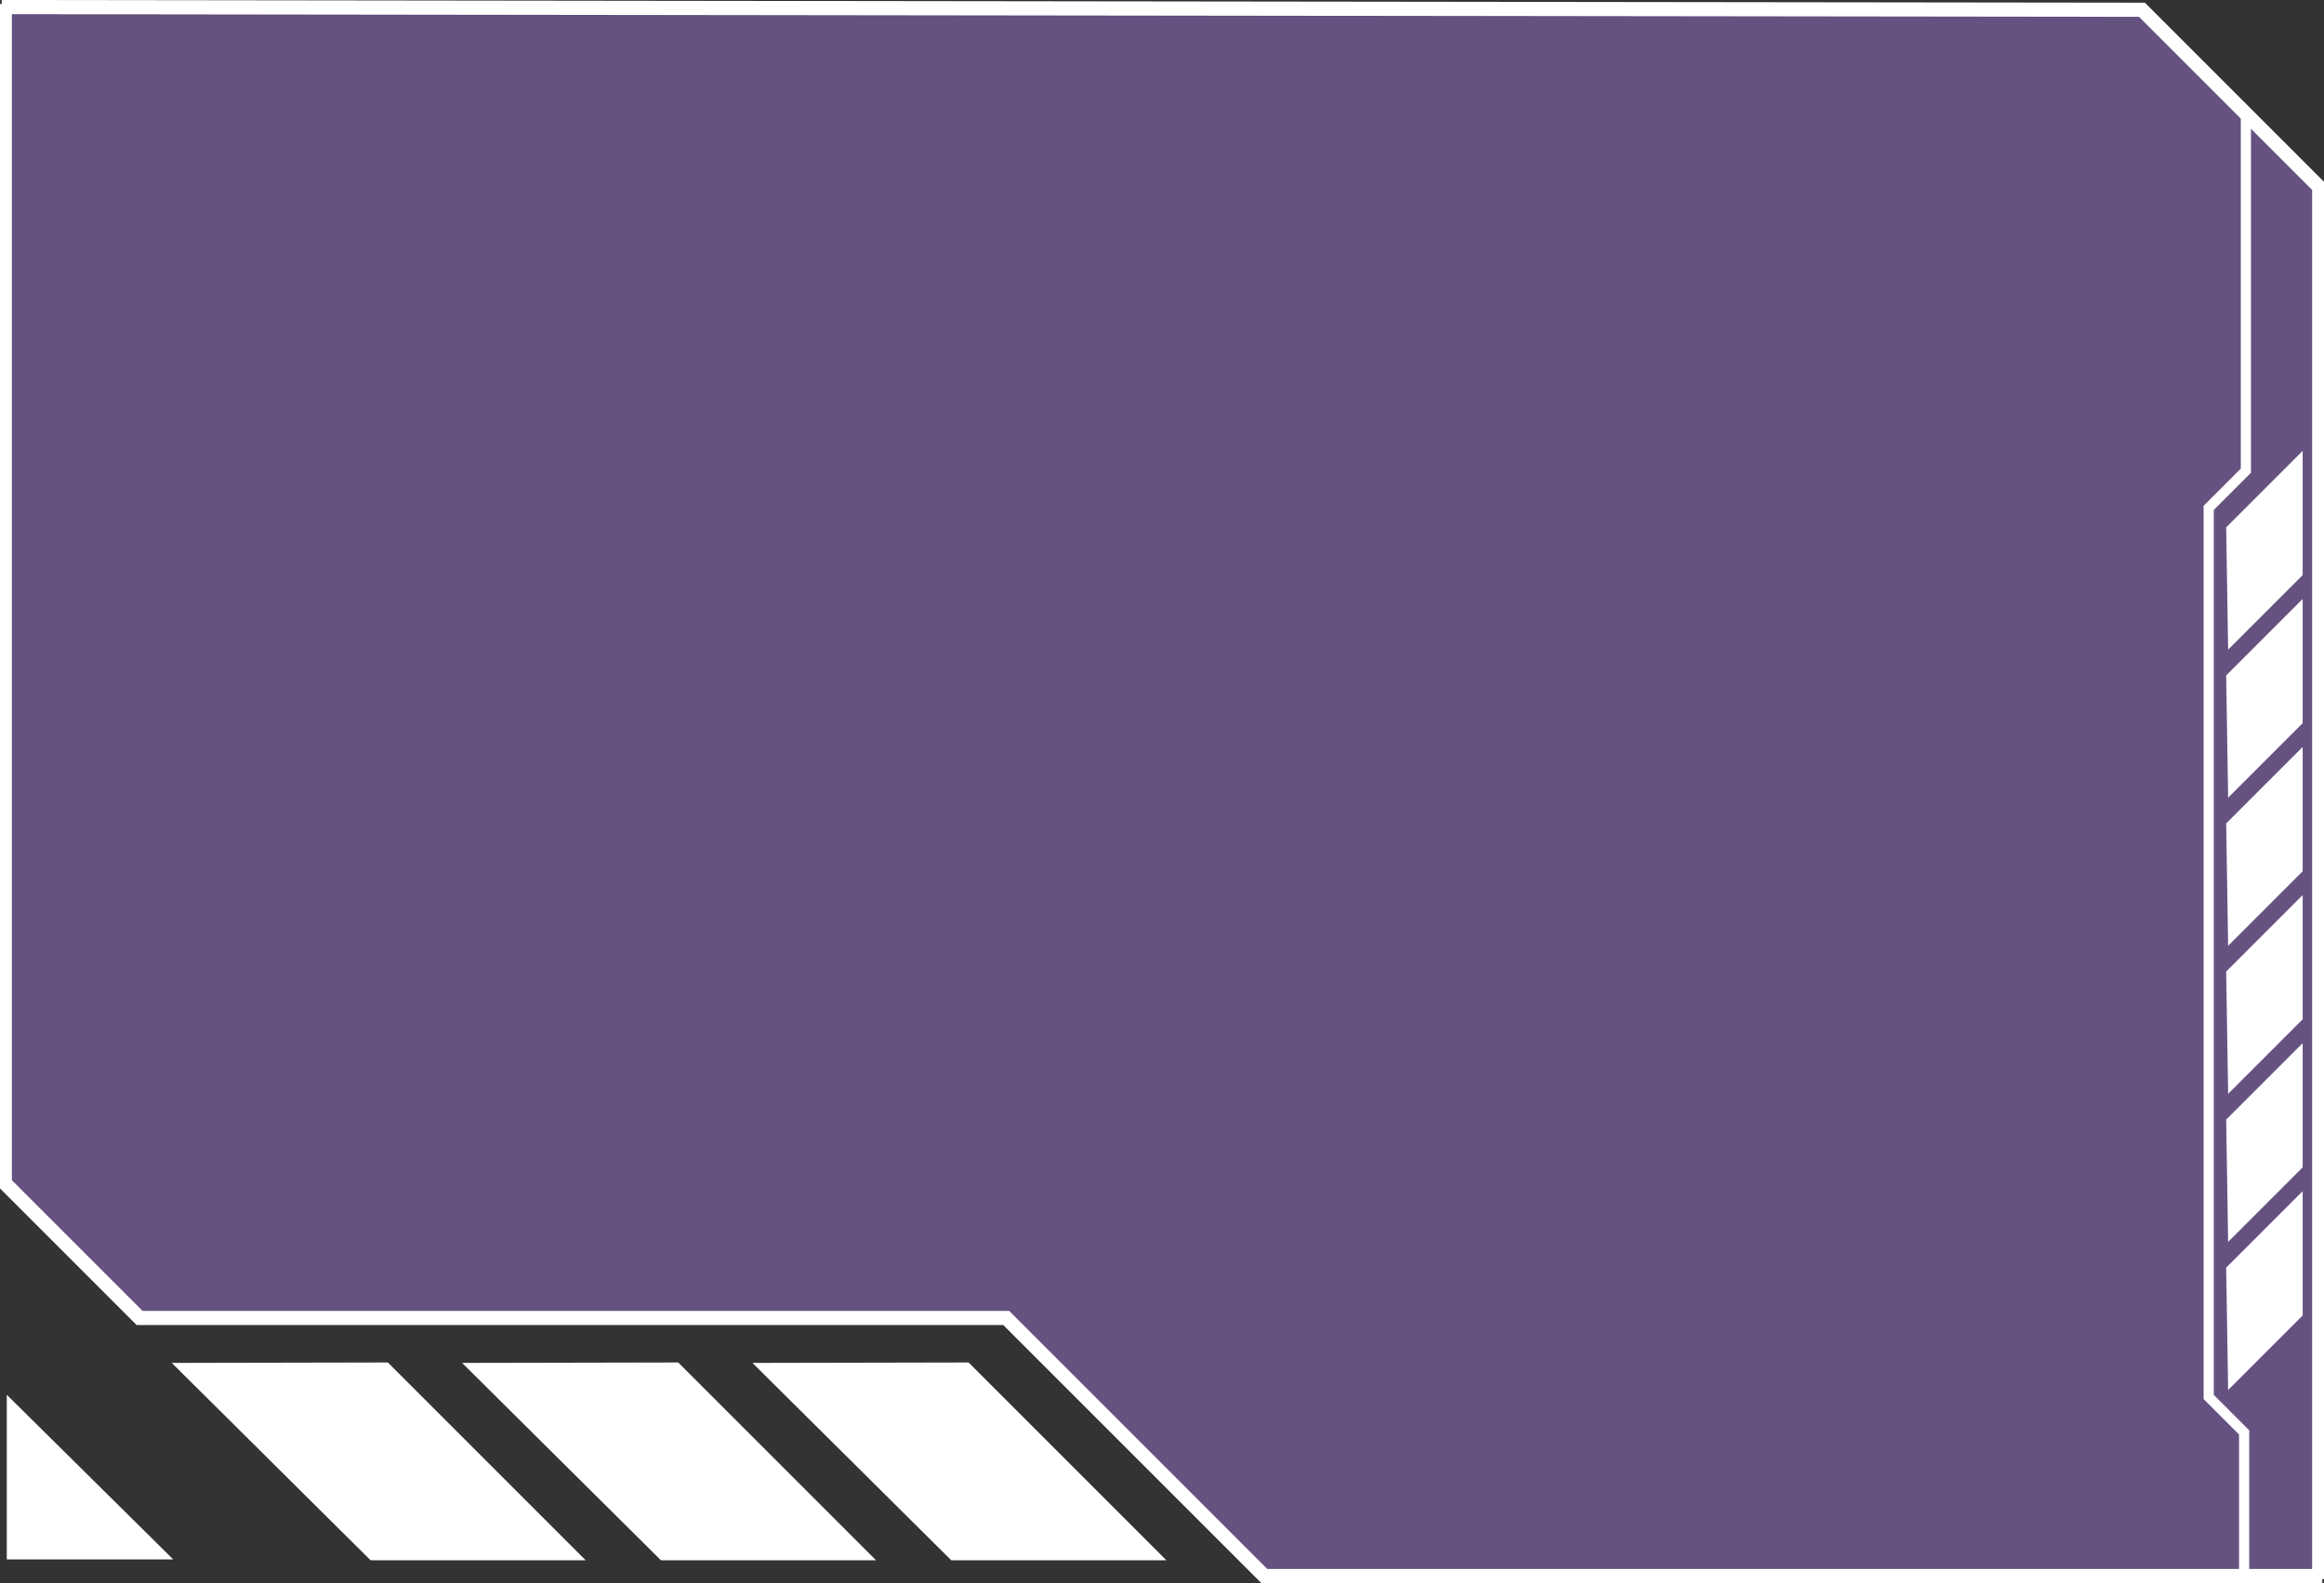 <svg xmlns="http://www.w3.org/2000/svg" viewBox="0 0 1600.85 1090.55"><rect x="0" y="0" width="1600.85" height="1090.55" fill="#333333" stroke="none"/><defs><style>.cls-1{fill:#8063ab;opacity:0.65;}.cls-2{fill:none;stroke:#fff;stroke-miterlimit:10;stroke-width:7px;}.cls-3{fill:#fff;}</style></defs><g id="BG"><polygon id="Background" class="cls-1" points="3.5 6.25 3.5 817.23 95.57 909.3 692.52 909.3 870.27 1087.05 1596.18 1087.05 1596.18 129.42 1545.57 78.81 1474.84 8.08 3.5 6.25"/><polygon id="Background-2" data-name="Background" class="cls-2" points="3.5 6.25 3.5 817.23 95.57 909.3 692.52 909.3 870.27 1087.05 1596.18 1087.05 1596.18 129.42 1545.57 78.81 1474.84 8.08 3.5 6.25"/></g><g id="Border"><polygon class="cls-2" points="4.67 3.5 4.67 814.48 96.74 906.55 693.7 906.55 871.44 1084.3 1597.35 1084.3 1597.35 126.67 1546.74 76.06 1476.01 5.33 4.67 3.5"/><polyline id="borde2" class="cls-2" points="1545.83 1084.3 1545.83 986.74 1521.44 962.35 1521.44 349.85 1547.05 324.24 1547.05 76.06"/><polygon class="cls-3" points="4.67 960.82 4.67 1074.24 119.31 1074.24 4.67 960.82"/></g><g id="Elements"><polygon class="cls-3" points="1533.48 873.26 1586.15 820.59 1586.15 906.19 1534.82 957.52 1533.48 873.26"/><polygon class="cls-3" points="1533.48 771.26 1586.15 718.59 1586.15 804.19 1534.82 855.52 1533.48 771.26"/><polygon class="cls-3" points="1533.48 669.26 1586.15 616.59 1586.15 702.19 1534.82 753.52 1533.48 669.26"/><polygon class="cls-3" points="1533.48 567.26 1586.15 514.59 1586.15 600.19 1534.82 651.52 1533.48 567.26"/><polygon class="cls-3" points="1533.48 465.26 1586.15 412.59 1586.15 498.19 1534.82 549.52 1533.48 465.26"/><polygon class="cls-3" points="1533.48 363.26 1586.15 310.59 1586.15 396.19 1534.82 447.52 1533.48 363.26"/><polygon class="cls-3" points="518.3 938.87 655.28 1074.85 803.45 1074.85 667.17 938.57 518.3 938.87"/><polygon class="cls-3" points="318.31 938.87 455.28 1074.85 603.45 1074.85 467.17 938.57 318.31 938.87"/><polygon class="cls-3" points="118.31 938.87 255.28 1074.85 403.45 1074.85 267.17 938.57 118.31 938.87"/></g></svg>